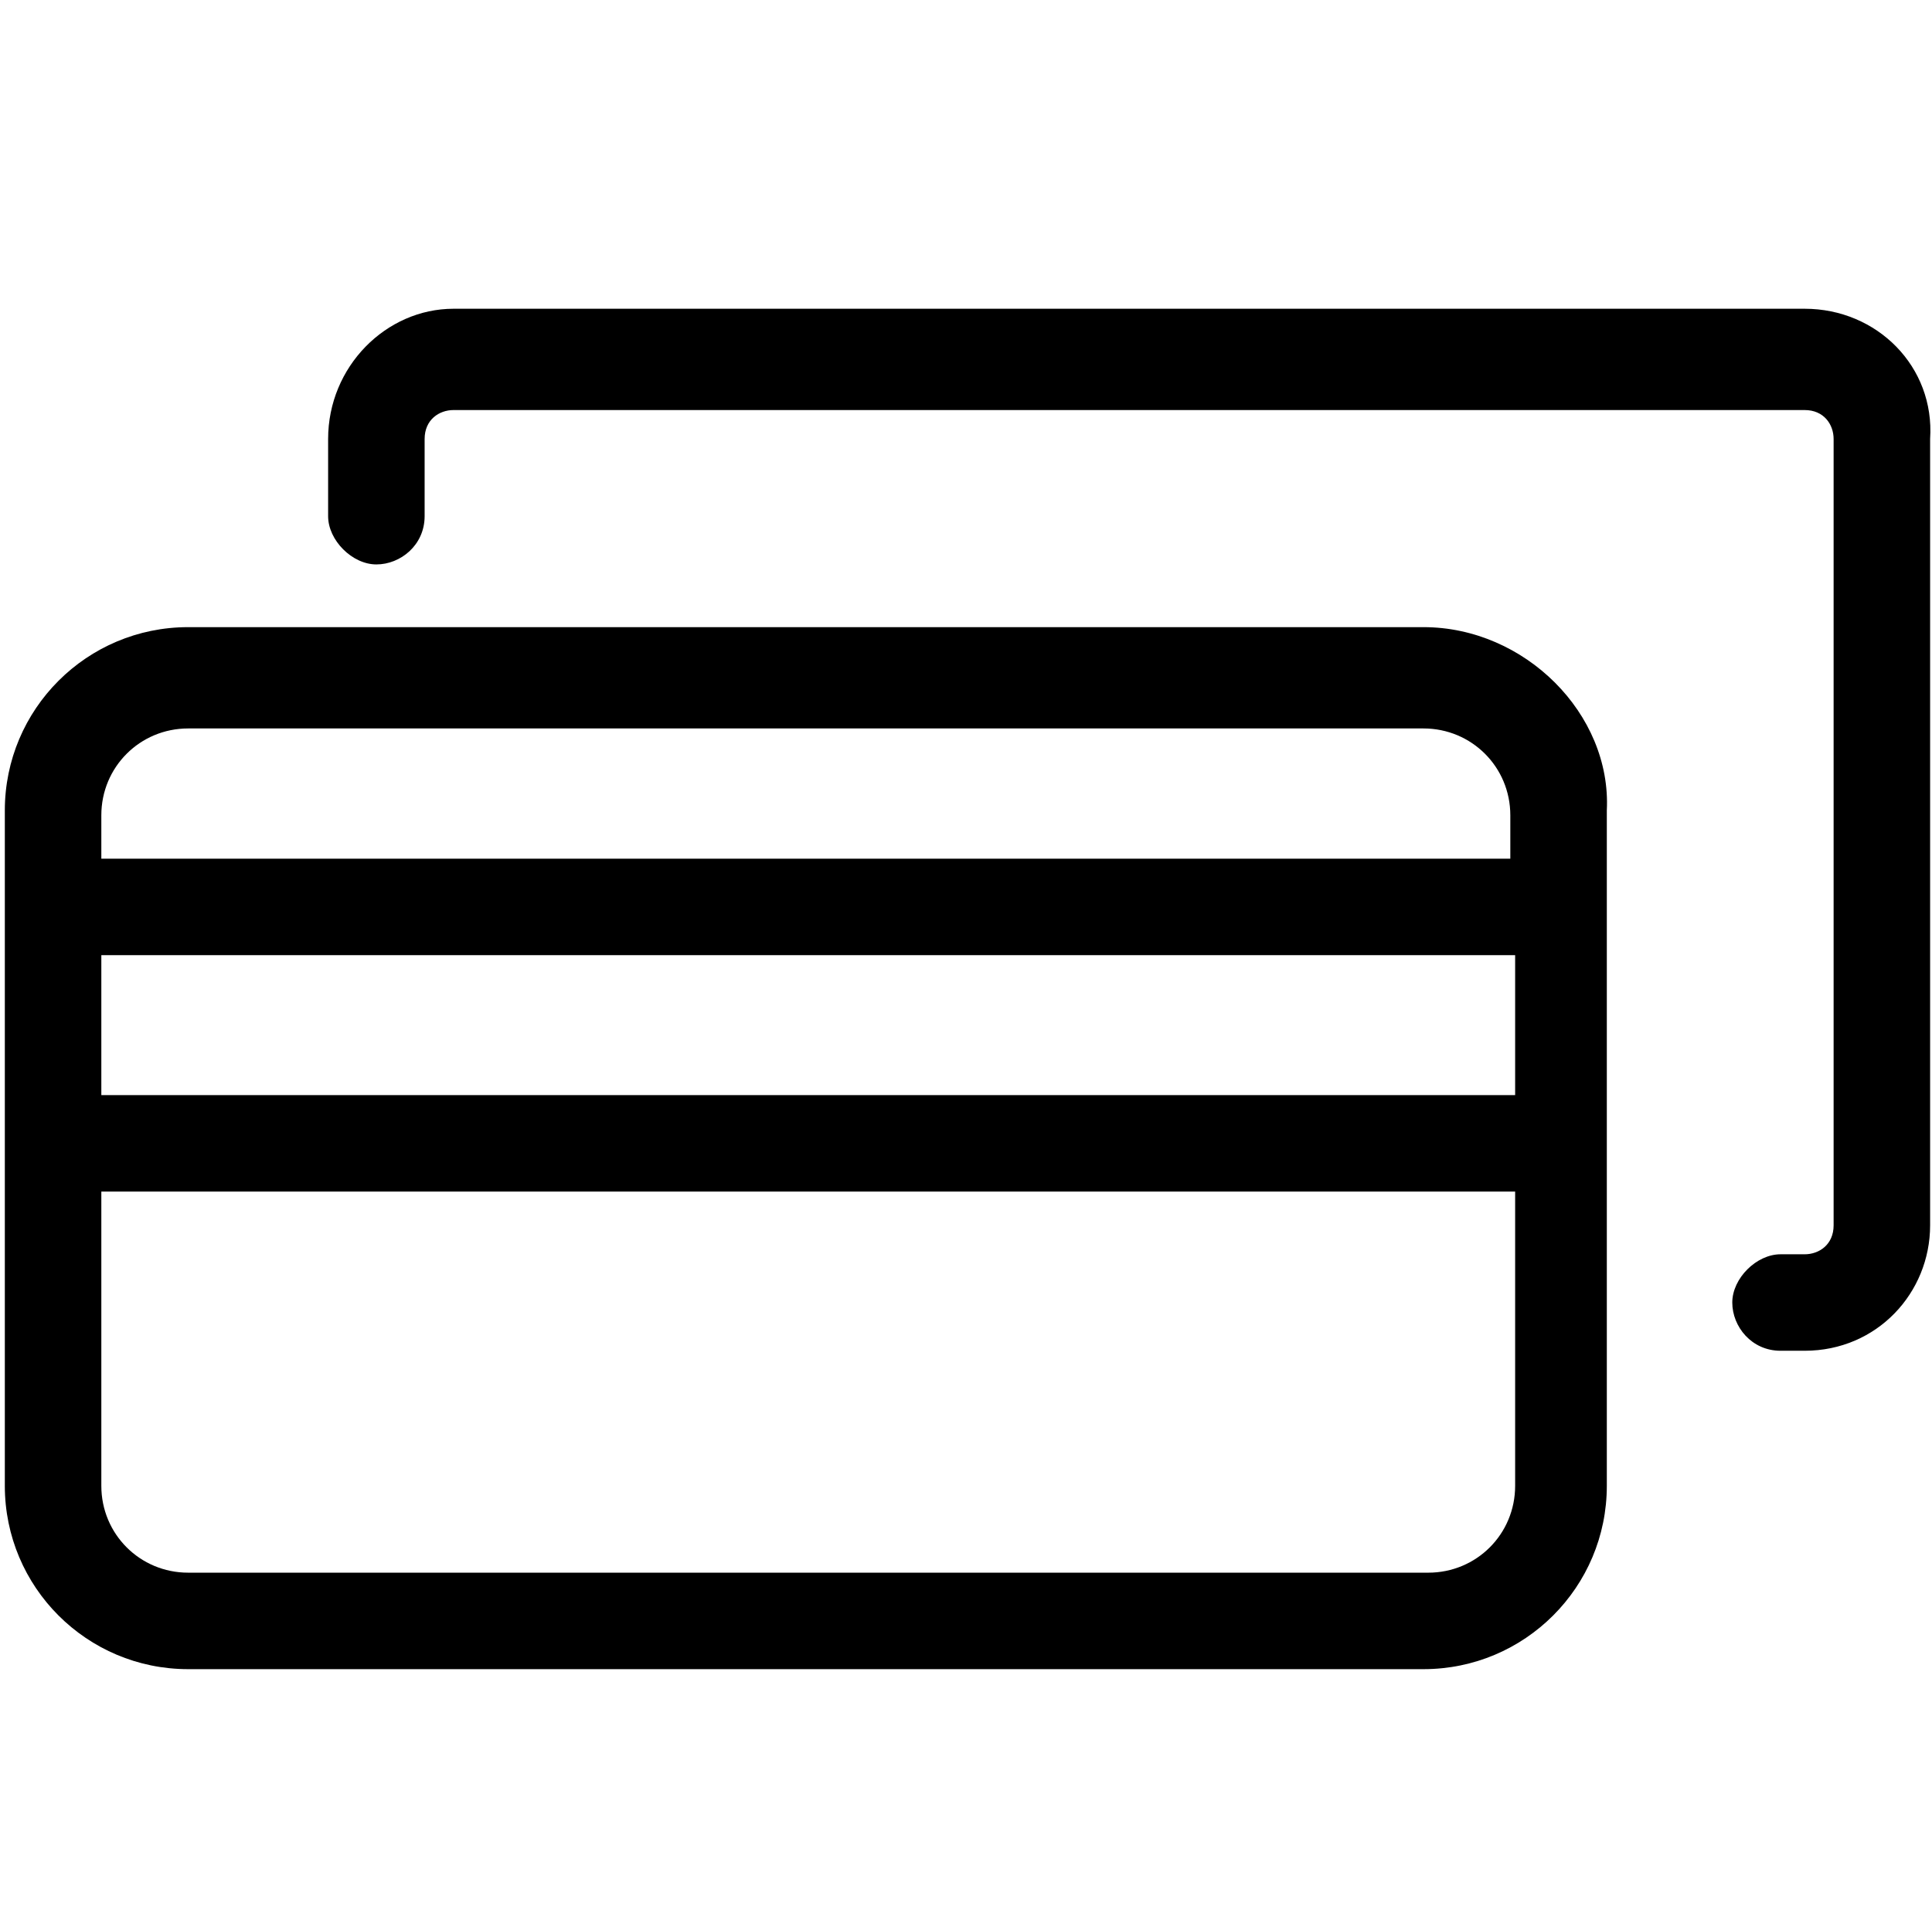 <?xml version="1.0" standalone="no"?><!DOCTYPE svg PUBLIC "-//W3C//DTD SVG 1.1//EN" "http://www.w3.org/Graphics/SVG/1.1/DTD/svg11.dtd"><svg t="1569816862486" class="icon" viewBox="0 0 1025 1024" version="1.1" xmlns="http://www.w3.org/2000/svg" p-id="20738" xmlns:xlink="http://www.w3.org/1999/xlink" width="200.195" height="200"><defs><style type="text/css"></style></defs><path d="M755.2 332.8 99.84 332.8c-53.76 0-97.28 43.52-97.28 97.28l0 358.4c0 53.76 43.52 97.28 97.28 97.28l655.36 0c53.76 0 97.28-43.52 97.28-97.28l0-358.4C855.04 378.88 808.96 332.8 755.2 332.8zM803.84 788.48c0 25.6-20.48 46.08-46.08 46.08L99.84 834.56c-25.6 0-46.08-20.48-46.08-46.08l0-156.16 750.08 0L803.84 788.48zM803.84 581.12 53.76 581.12l0-74.24 750.08 0L803.84 581.12zM803.84 455.68 53.76 455.68l0-23.04c0-25.6 20.48-46.08 46.08-46.08l655.36 0c25.6 0 46.08 20.48 46.08 46.08L801.28 455.68z" p-id="20739"></path><path d="M957.44 163.84l-716.8 0C204.8 163.84 174.08 194.56 174.08 232.96l0 40.96 0 0c0 12.8 12.8 25.6 25.6 25.6s25.6-10.24 25.6-25.6l0 0L225.28 232.96c0-10.24 7.68-15.36 15.36-15.36l716.8 0c10.24 0 15.36 7.68 15.36 15.36l0 417.28c0 10.24-7.68 15.36-15.36 15.36l-12.8 0 0 0c-12.8 0-25.6 12.8-25.6 25.6 0 12.8 10.24 25.6 25.6 25.6l0 0 12.8 0c38.4 0 66.56-30.72 66.56-66.56L1024 232.96C1026.56 194.56 995.84 163.84 957.44 163.84z" p-id="20740"></path></svg>